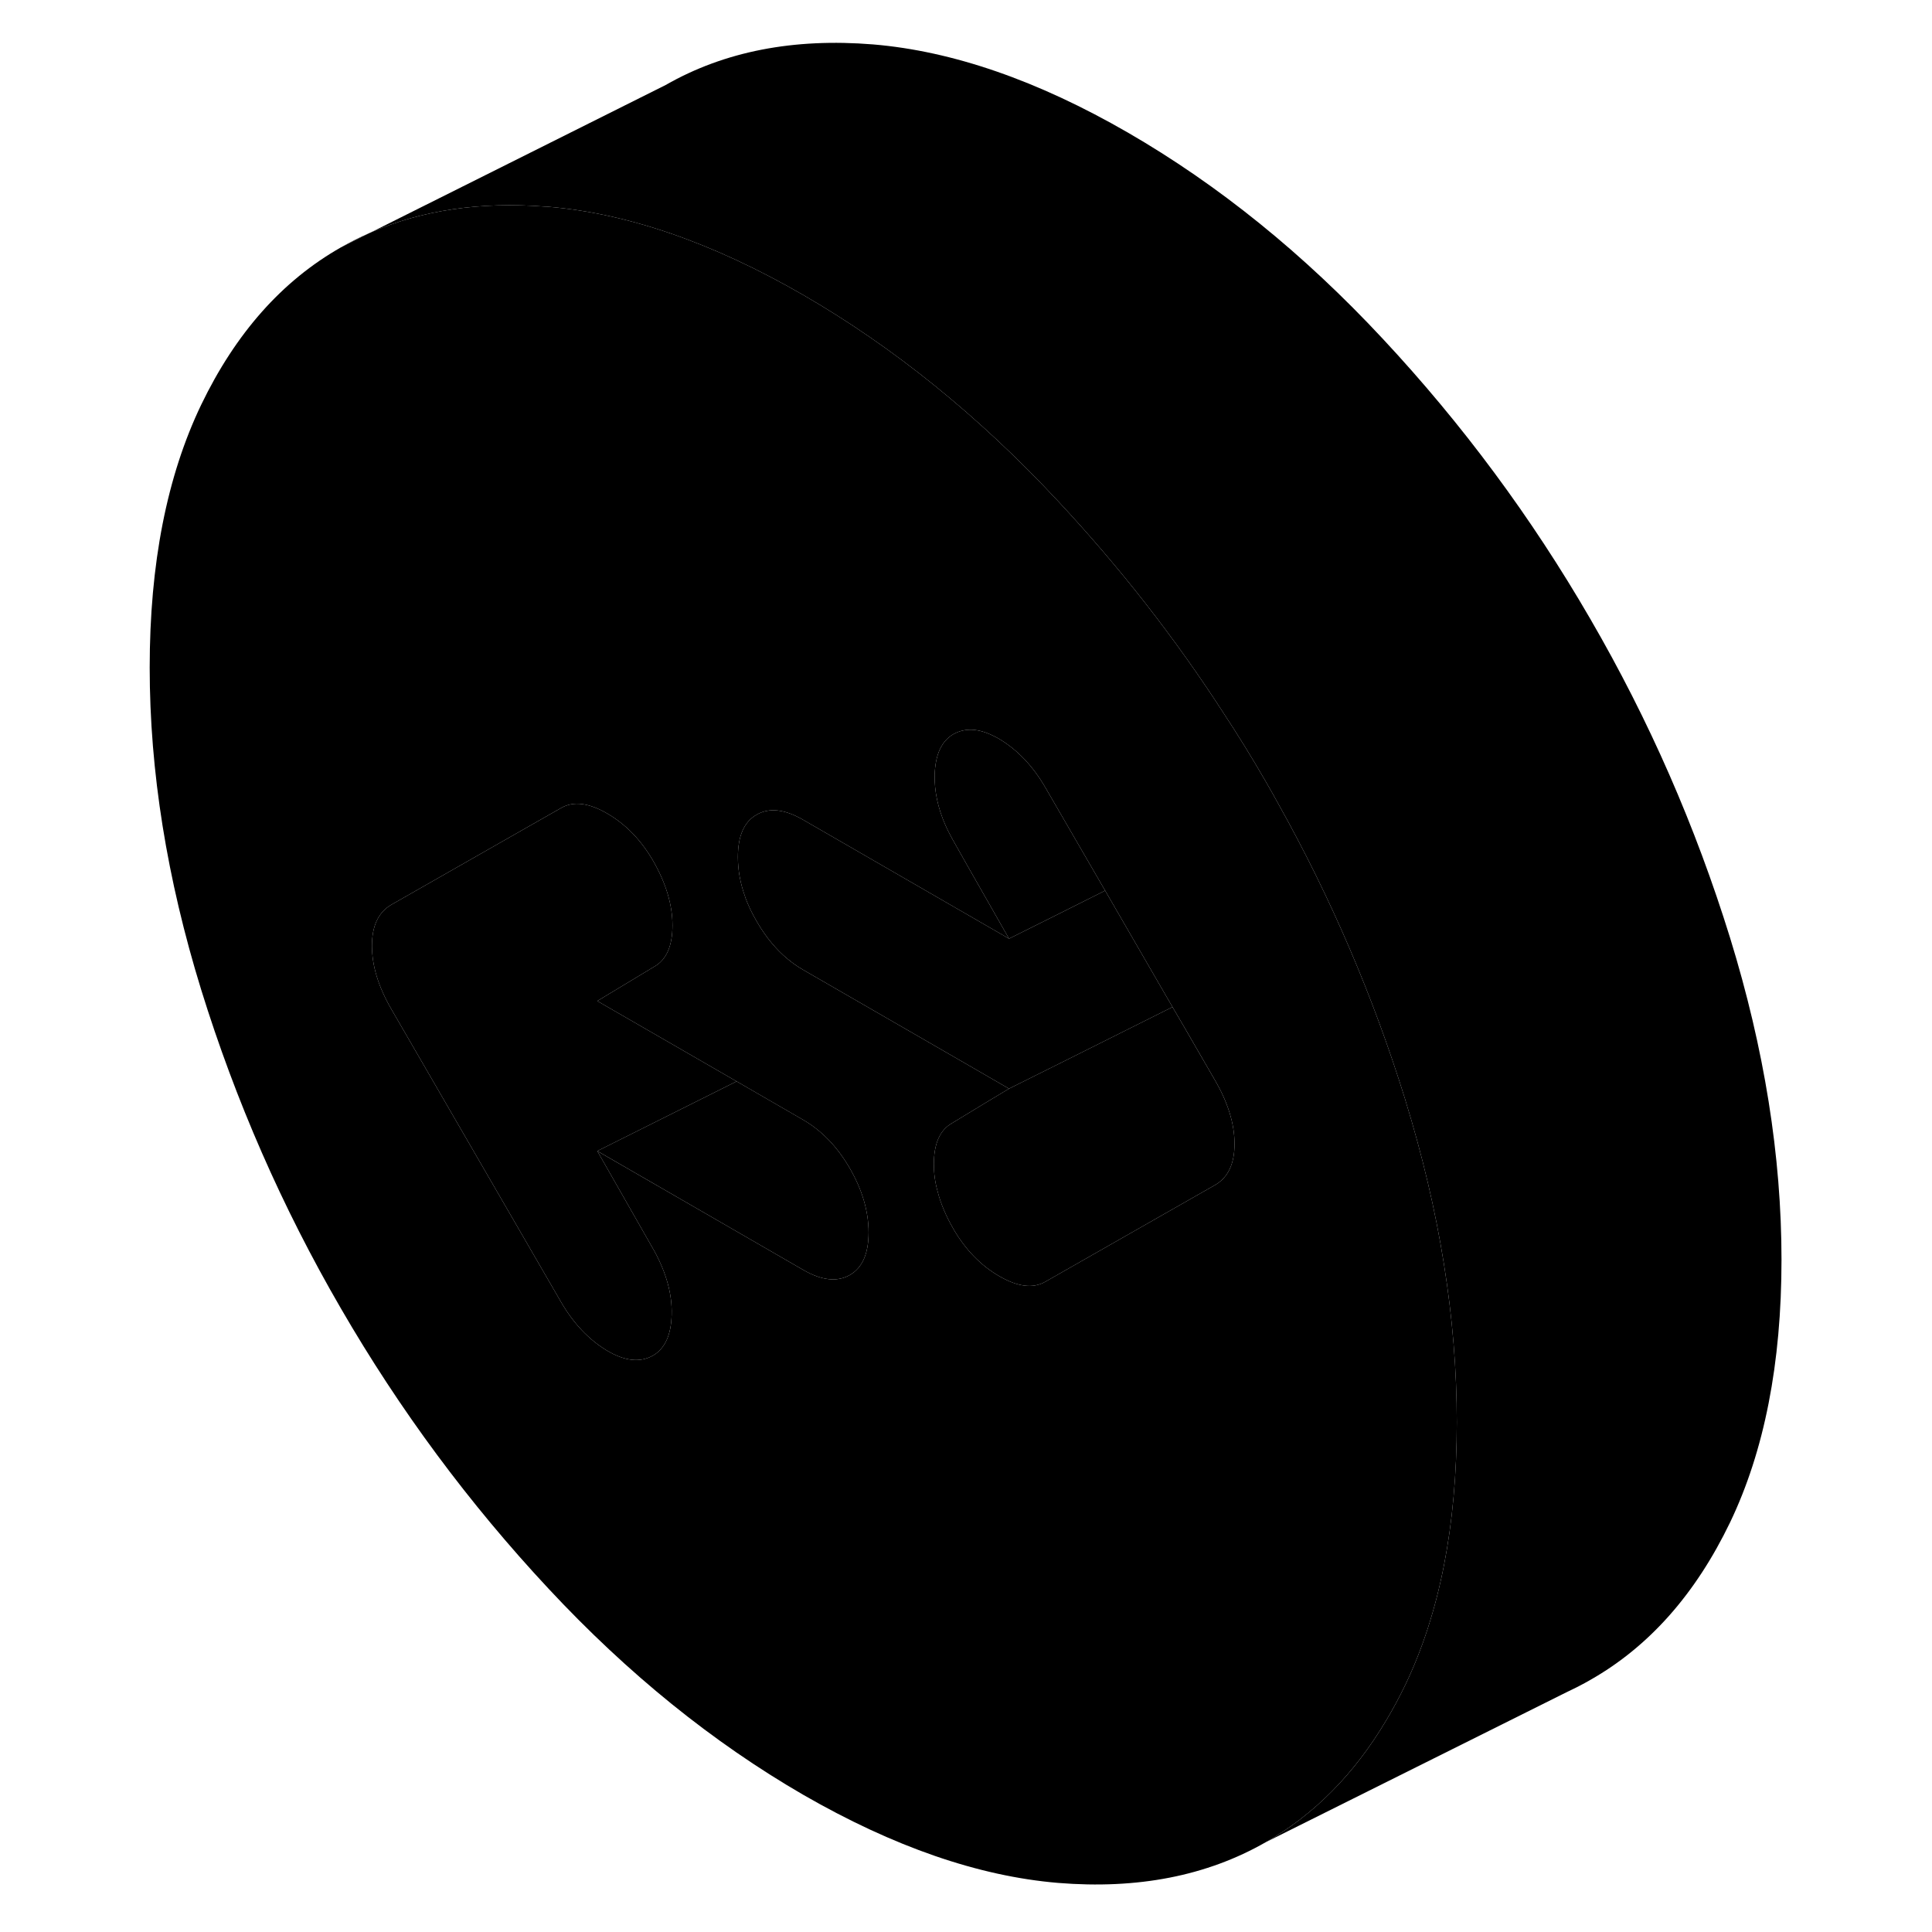 <svg width="24" height="24" viewBox="0 0 106 119" class="pr-icon-iso-duotone-secondary" xmlns="http://www.w3.org/2000/svg" stroke-width="1px" stroke-linecap="round" stroke-linejoin="round">
    <path d="M14.5 15.236L16.25 14.356C15.65 14.616 15.07 14.916 14.5 15.236Z" class="pr-icon-iso-duotone-primary-stroke" stroke-linejoin="round"/>
    <path d="M80.06 67.756C80.06 67.756 80.05 67.726 80.05 67.716C78.09 61.396 75.49 55.326 72.24 49.516C71.98 49.046 71.72 48.576 71.45 48.116C70.62 46.676 69.75 45.266 68.84 43.886C65.84 39.246 62.44 34.906 58.67 30.866C53.78 25.616 48.54 21.386 42.97 18.166C37.41 14.956 32.17 13.146 27.28 12.736C27.21 12.726 27.15 12.726 27.08 12.726C23.06 12.416 19.47 12.946 16.32 14.326L16.25 14.356L14.5 15.236C10.87 17.296 8.01 20.536 5.89 24.936C3.78 29.336 2.72 34.726 2.72 41.116C2.72 47.506 3.78 54.116 5.89 60.956C8.01 67.796 10.87 74.346 14.5 80.596C18.12 86.846 22.38 92.596 27.28 97.846C32.17 103.096 37.41 107.326 42.97 110.546C48.54 113.756 53.78 115.566 58.67 115.976C63.57 116.376 67.83 115.546 71.45 113.476C74.44 111.776 76.91 109.276 78.87 105.986C79.29 105.286 79.69 104.546 80.06 103.776C82.17 99.376 83.23 93.986 83.23 87.596C83.23 81.206 82.17 74.596 80.06 67.756ZM45.84 78.536C45.07 78.976 44.11 78.876 42.97 78.216L37.1 74.826L30.29 70.896L33.82 77.086C34.55 78.436 34.91 79.736 34.87 80.986C34.84 82.236 34.45 83.066 33.72 83.496C32.91 83.946 31.96 83.836 30.85 83.166C29.74 82.486 28.82 81.506 28.08 80.236L17.62 62.186C16.81 60.796 16.41 59.486 16.41 58.256C16.41 57.026 16.81 56.176 17.62 55.716L25.9 50.996L28.08 49.756C28.82 49.336 29.76 49.446 30.9 50.106C32.04 50.766 32.98 51.736 33.72 53.006C34.52 54.396 34.92 55.726 34.92 56.996C34.92 58.266 34.55 59.106 33.82 59.526L30.29 61.656L38.87 66.606L42.97 68.976C44.11 69.636 45.07 70.626 45.84 71.956C46.61 73.286 47 74.606 47 75.916C47 77.226 46.61 78.096 45.84 78.536ZM68.33 72.996L57.87 78.956C57.13 79.376 56.19 79.266 55.05 78.606C53.91 77.946 52.97 76.976 52.23 75.706C51.77 74.906 51.44 74.136 51.25 73.376C51.09 72.816 51.02 72.256 51.02 71.716C51.02 70.446 51.39 69.606 52.13 69.186L54.22 67.916L55.65 67.056L52.9 65.466L47.44 62.316L42.97 59.736C42.26 59.326 41.62 58.786 41.05 58.106C40.71 57.706 40.4 57.256 40.11 56.756C39.82 56.256 39.58 55.756 39.4 55.266V55.246C39.1 54.426 38.95 53.606 38.95 52.796C38.95 51.486 39.33 50.616 40.11 50.176C40.88 49.736 41.83 49.836 42.97 50.496L55.65 57.816L53.05 53.256L52.13 51.626C51.98 51.346 51.84 51.076 51.72 50.796C51.26 49.746 51.05 48.716 51.07 47.726C51.11 46.476 51.49 45.646 52.23 45.216C52.94 44.826 53.75 44.856 54.69 45.326C54.83 45.386 54.96 45.466 55.1 45.546C56.21 46.226 57.13 47.206 57.87 48.476L61.57 54.856L64.92 60.646L65.72 62.026L66.55 63.446L66.56 63.466L68.33 66.526C69.14 67.916 69.54 69.226 69.54 70.456C69.54 71.686 69.14 72.536 68.33 72.996Z" class="pr-icon-iso-duotone-primary-stroke" stroke-linejoin="round"/>
    <path d="M69.54 70.456C69.54 71.686 69.139 72.536 68.329 72.996L57.87 78.956C57.13 79.376 56.19 79.266 55.05 78.606C53.91 77.946 52.969 76.976 52.23 75.706C51.77 74.906 51.44 74.136 51.249 73.376C51.09 72.816 51.02 72.256 51.02 71.716C51.02 70.446 51.389 69.606 52.13 69.186L54.219 67.916L55.65 67.056L58.499 65.636L65.719 62.026L66.549 63.446L66.559 63.466L68.329 66.526C69.139 67.916 69.54 69.226 69.54 70.456Z" class="pr-icon-iso-duotone-primary-stroke" stroke-linejoin="round"/>
    <path d="M65.72 62.026L58.5 65.636L55.65 67.056L52.9 65.466L47.44 62.316L42.97 59.736C42.26 59.326 41.62 58.786 41.05 58.106C40.71 57.706 40.4 57.256 40.11 56.756C39.82 56.256 39.58 55.756 39.4 55.266V55.246C39.1 54.426 38.95 53.606 38.95 52.796C38.95 51.486 39.33 50.616 40.11 50.176C40.88 49.736 41.83 49.836 42.97 50.496L55.65 57.816L58.5 56.396L61.57 54.856L64.92 60.646L65.72 62.026Z" class="pr-icon-iso-duotone-primary-stroke" stroke-linejoin="round"/>
    <path d="M61.57 54.856L58.5 56.396L55.65 57.816L53.05 53.256L52.13 51.626C51.98 51.346 51.84 51.076 51.72 50.796C51.26 49.746 51.05 48.716 51.07 47.726C51.11 46.476 51.49 45.646 52.23 45.216C52.94 44.826 53.75 44.856 54.69 45.326C54.83 45.386 54.96 45.466 55.1 45.546C56.21 46.226 57.13 47.206 57.87 48.476L61.57 54.856Z" class="pr-icon-iso-duotone-primary-stroke" stroke-linejoin="round"/>
    <path d="M33.82 77.086C34.55 78.436 34.91 79.736 34.87 80.986C34.84 82.236 34.45 83.066 33.72 83.496C32.91 83.946 31.96 83.836 30.85 83.166C29.74 82.486 28.82 81.506 28.08 80.236L17.62 62.186C16.81 60.796 16.41 59.486 16.41 58.256C16.41 57.026 16.81 56.176 17.62 55.716L25.9 50.996L28.08 49.756C28.82 49.336 29.76 49.446 30.9 50.106C32.04 50.766 32.98 51.736 33.72 53.006C34.52 54.396 34.92 55.726 34.92 56.996C34.92 58.266 34.55 59.106 33.82 59.526L30.29 61.656L38.87 66.606L33.71 69.186L30.29 70.896L33.82 77.086Z" class="pr-icon-iso-duotone-primary-stroke" stroke-linejoin="round"/>
    <path d="M47 75.915C47 77.225 46.61 78.096 45.84 78.535C45.07 78.975 44.11 78.876 42.97 78.216L37.1 74.826L30.29 70.895L33.71 69.186L38.87 66.606L42.97 68.975C44.11 69.635 45.07 70.626 45.84 71.956C46.61 73.285 47 74.606 47 75.915Z" class="pr-icon-iso-duotone-primary-stroke" stroke-linejoin="round"/>
    <path d="M103.23 77.596C103.23 83.986 102.17 89.376 100.06 93.776C97.94 98.176 95.08 101.416 91.45 103.476C91 103.736 90.53 103.976 90.06 104.196L71.45 113.476C74.44 111.776 76.91 109.276 78.87 105.986C79.29 105.286 79.69 104.546 80.06 103.776C82.17 99.376 83.23 93.986 83.23 87.596C83.23 81.206 82.17 74.596 80.06 67.756C80.06 67.746 80.05 67.726 80.05 67.716C78.09 61.396 75.49 55.326 72.24 49.516C71.98 49.046 71.72 48.576 71.45 48.116C70.62 46.676 69.75 45.266 68.84 43.886C65.84 39.246 62.44 34.906 58.67 30.866C53.78 25.616 48.54 21.386 42.97 18.166C37.41 14.956 32.17 13.146 27.28 12.736C27.21 12.726 27.15 12.726 27.08 12.726C23.06 12.416 19.47 12.946 16.32 14.326L34.5 5.236C38.12 3.166 42.38 2.336 47.28 2.736C52.17 3.146 57.41 4.956 62.97 8.166C68.54 11.386 73.78 15.616 78.67 20.866C83.57 26.116 87.83 31.866 91.45 38.116C95.08 44.366 97.94 50.916 100.06 57.756C102.17 64.596 103.23 71.206 103.23 77.596Z" class="pr-icon-iso-duotone-primary-stroke" stroke-linejoin="round"/>
</svg>